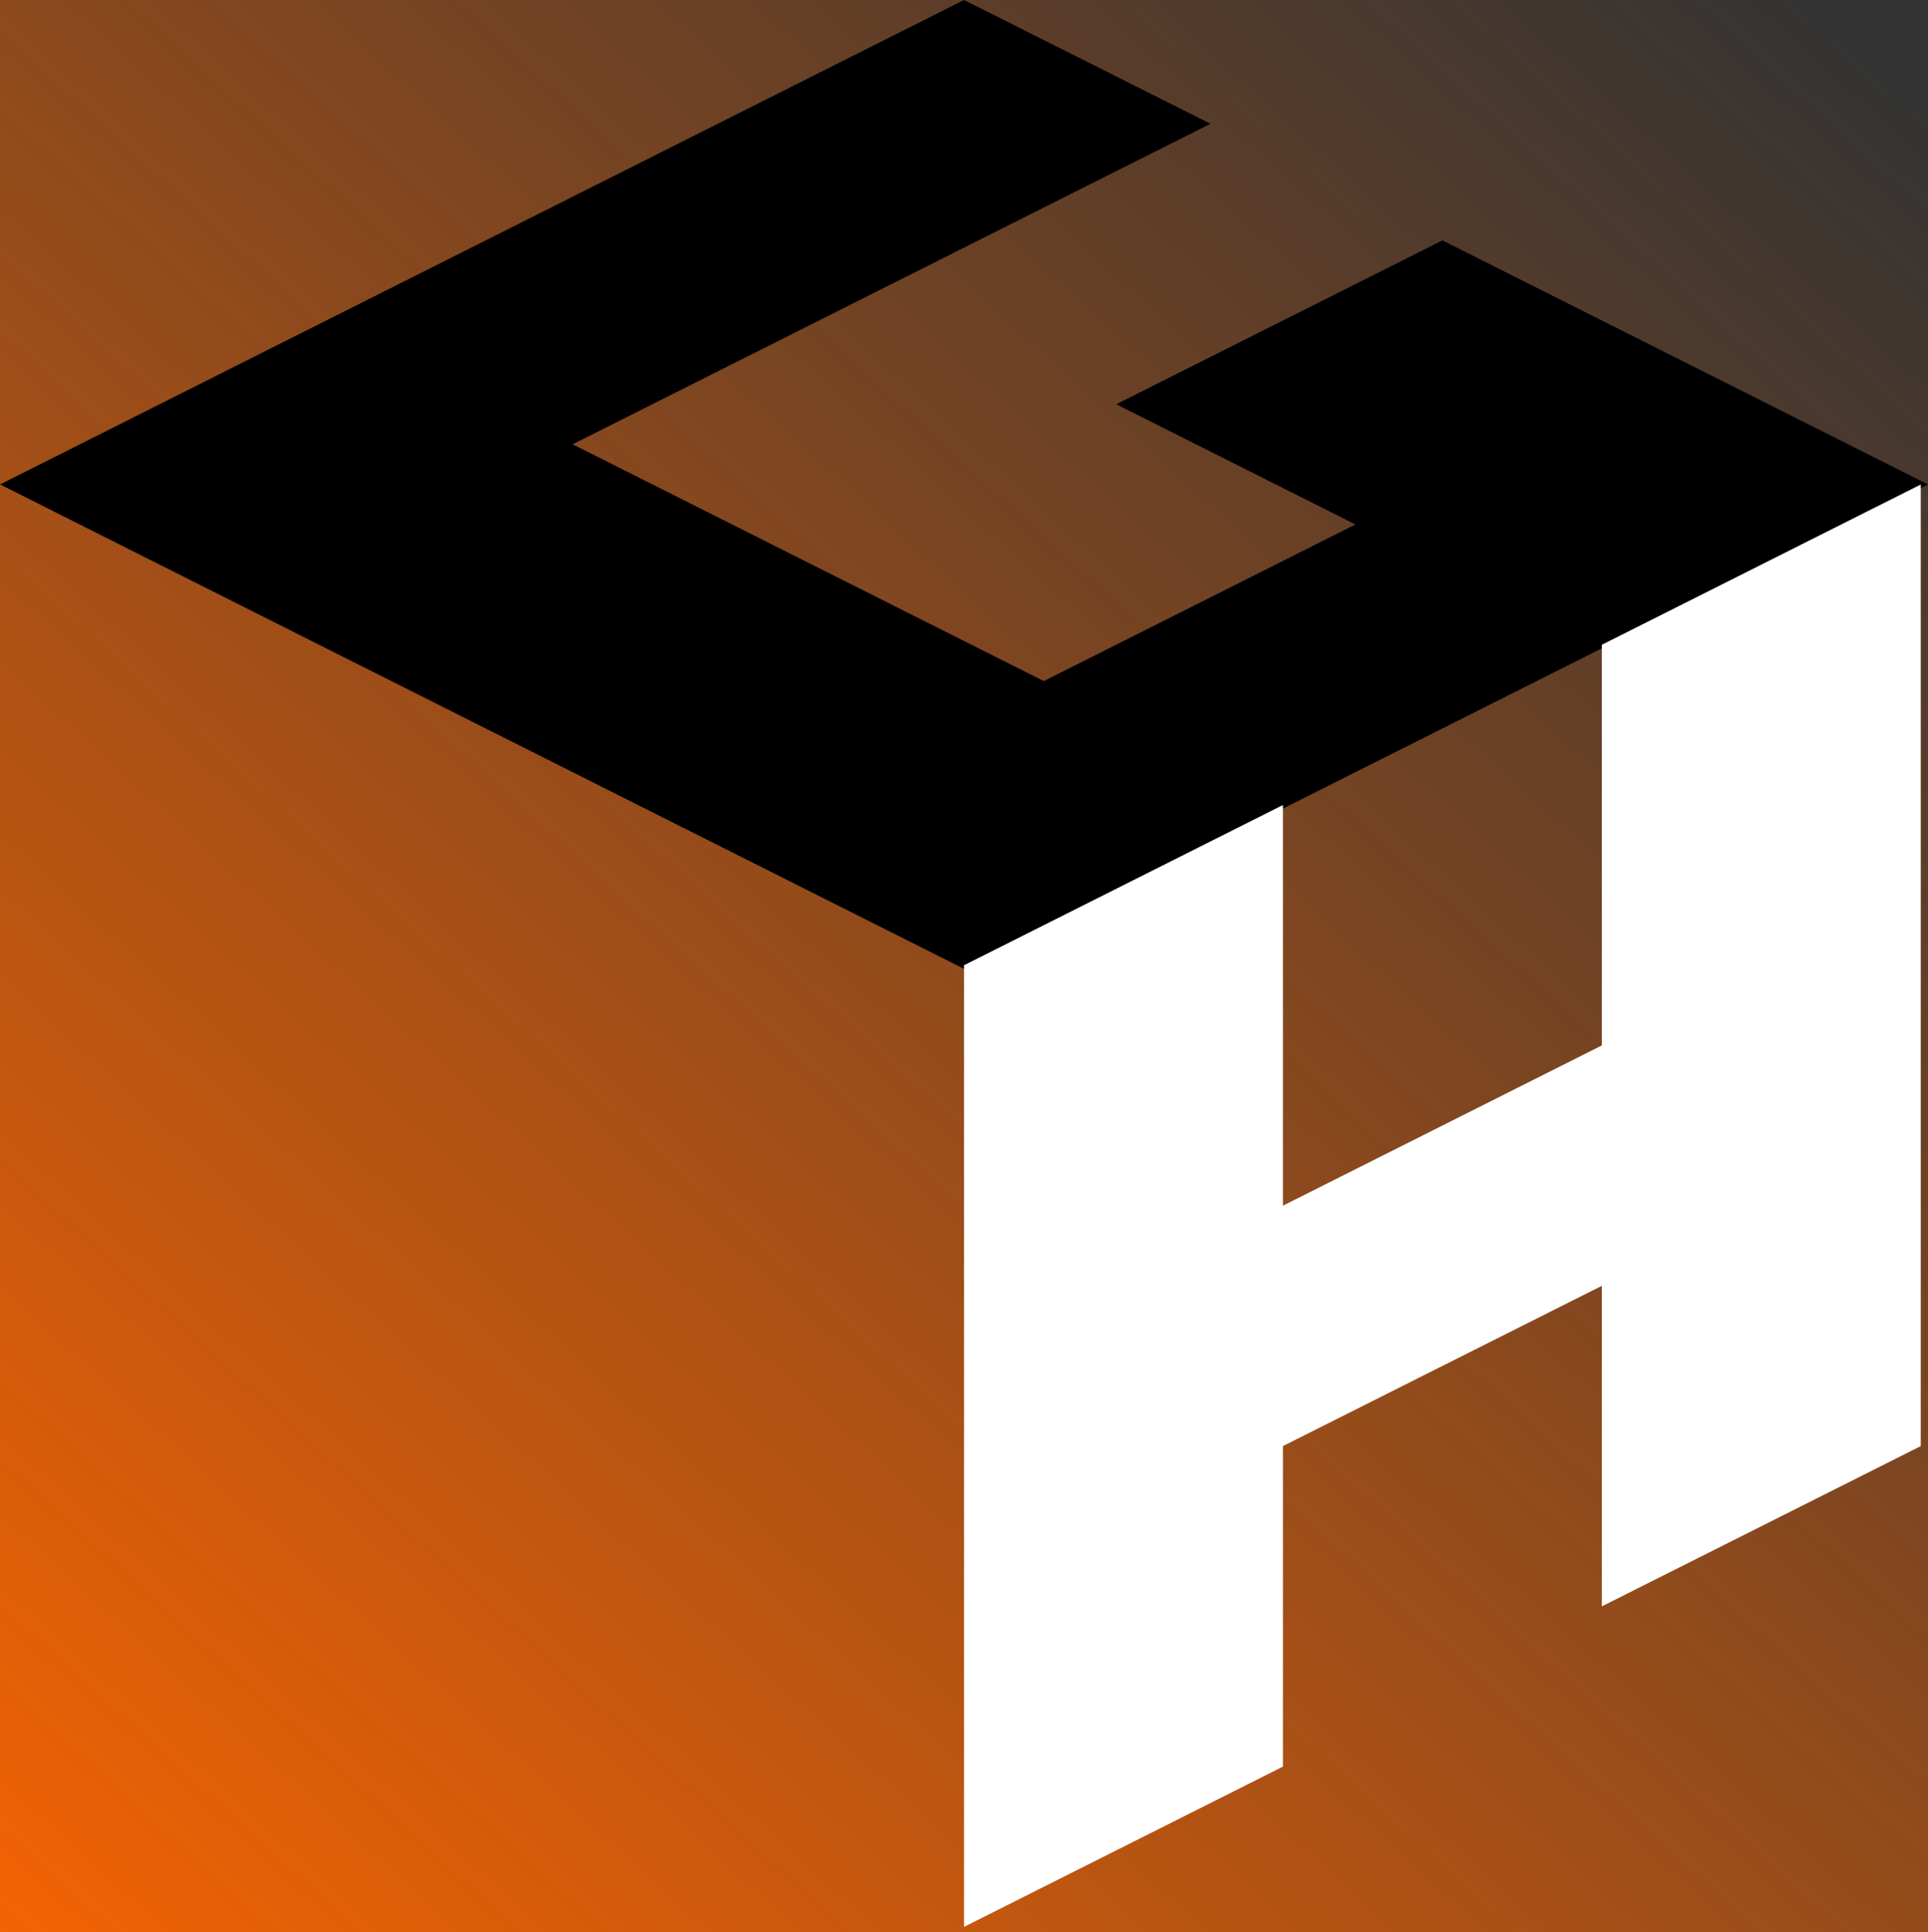 <?xml version="1.0" encoding="UTF-8" standalone="no"?>
<!-- Created with Inkscape (http://www.inkscape.org/) -->

<svg
   width="48.105mm"
   height="48.203mm"
   viewBox="0 0 48.105 48.203"
   version="1.1"
   id="svg1"
   sodipodi:docname="gamehouless.svg"
   xmlns:inkscape="http://www.inkscape.org/namespaces/inkscape"
   xmlns:sodipodi="http://sodipodi.sourceforge.net/DTD/sodipodi-0.dtd"
   xmlns:xlink="http://www.w3.org/1999/xlink"
   xmlns="http://www.w3.org/2000/svg"
   xmlns:svg="http://www.w3.org/2000/svg">
  <rect x="0" y="0" width="48.105" height="48.203" fill="#333333" stroke="none"/>
  <sodipodi:namedview
     id="namedview1"
     pagecolor="#ffffff"
     bordercolor="#000000"
     borderopacity="0.25"
     inkscape:showpageshadow="2"
     inkscape:pageopacity="0.0"
     inkscape:pagecheckerboard="0"
     inkscape:deskcolor="#d1d1d1"
     inkscape:document-units="mm"
     inkscape:zoom="1.1767058"
     inkscape:cx="344.60609"
     inkscape:cy="189.93702"
     inkscape:window-width="1440"
     inkscape:window-height="837"
     inkscape:window-x="-8"
     inkscape:window-y="124"
     inkscape:window-maximized="1"
     inkscape:current-layer="layer1"
     showgrid="true">
    <inkscape:grid
       type="axonomgrid"
       id="grid405"
       units="mm"
       originx="332.721"
       originy="444.081"
       spacingx="0"
       spacingy="2"
       empcolor="#0099e5"
       empopacity="0.302"
       color="#0099e5"
       opacity="0.149"
       empspacing="12"
       dotted="false"
       gridanglex="30"
       gridanglez="30"
       visible="true" />
  </sodipodi:namedview>
  <defs
     id="defs1">
    <linearGradient
       id="linearGradient4"
       inkscape:collect="always">
      <stop
         style="stop-color:#ff6600;stop-opacity:1;"
         offset="0"
         id="stop4" />
      <stop
         style="stop-color:#ff6600;stop-opacity:0;"
         offset="1"
         id="stop5" />
    </linearGradient>
    <linearGradient
       id="linearGradient1"
       inkscape:collect="always">
      <stop
         style="stop-color:#ff6600;stop-opacity:0.241;"
         offset="0"
         id="stop1" />
      <stop
         style="stop-color:#ff6600;stop-opacity:0;"
         offset="1"
         id="stop2" />
    </linearGradient>
    <linearGradient
       inkscape:collect="always"
       xlink:href="#linearGradient1"
       id="linearGradient2"
       x1="74.321"
       y1="154.97"
       x2="100.396"
       y2="120.468"
       gradientUnits="userSpaceOnUse" />
    <linearGradient
       inkscape:collect="always"
       xlink:href="#linearGradient4"
       id="linearGradient5"
       x1="64.305"
       y1="161.965"
       x2="106.597"
       y2="118.719"
       gradientUnits="userSpaceOnUse"
       gradientTransform="matrix(1.205,0,0,1.12,-18.677,-15.501)" />
  </defs>
  <g
     inkscape:label="Capa 1"
     inkscape:groupmode="layer"
     id="layer1"
     inkscape:export-filename="aaadas.png"
     inkscape:export-xdpi="600"
     inkscape:export-ydpi="600"
     transform="translate(-64.129,-117.178)">
    <rect
       style="opacity:0.995;fill:url(#linearGradient5);fill-opacity:1;stroke-width:0.308"
       id="rect4"
       width="54.222"
       height="50.406"
       x="58.422"
       y="115.698" />
    <path
       style="display:none;fill:#000000;fill-opacity:0.117;stroke:#000000;stroke-width:0.151;stroke-dasharray:0.604, 0.151;stroke-dashoffset:0;stroke-opacity:1"
       d="m 85.081,141.26 -20.785,12 20.785,12 20.785,-12 -10.392,-6 -6.928,4 5.196,3 -6.928,4 -10.392,-6 13.856,-8 z"
       id="path406-4" />
    <path
       style="display:none;fill:#ffffff;fill-opacity:0.241;stroke:#000000;stroke-width:0.151;stroke-dasharray:0.604, 0.151;stroke-dashoffset:0;stroke-opacity:1"
       d="m 64.297,129.26 v 24 l 6.928,-4 v -8 l 6.928,-4 v 8 l 6.928,-4 v -24 l -6.928,4 v 10 l -6.928,4 v -10 z"
       id="path417-0" />
    <path
       style="fill:#000000;stroke:#000000;stroke-width:0.162;stroke-opacity:1"
       d="m 88.182,117.269 -23.872,11.995 23.872,11.995 23.872,-11.995 -11.936,-5.998 -7.957,3.998 5.968,2.999 -7.957,3.998 -11.936,-5.998 15.915,-7.997 z"
       id="path406" />
    <path
       style="fill:#ffffff;fill-opacity:1;stroke:#000000;stroke-width:0.162;stroke-dasharray:0.647, 0.162;stroke-dashoffset:0;stroke-opacity:0"
       d="m 88.182,141.26 v 23.991 l 7.957,-3.998 v -7.997 l 7.957,-3.998 v 7.997 l 7.957,-3.998 v -23.991 l -7.957,3.998 v 9.996 l -7.957,3.998 v -9.996 z"
       id="path417"
       inkscape:export-filename="path417.svg"
       inkscape:export-xdpi="80.069763"
       inkscape:export-ydpi="80.069763" />
    <path
       style="display:none;fill:#ffffff;fill-opacity:0.241;stroke:#000000;stroke-width:0.151;stroke-dasharray:0.604, 0.151;stroke-dashoffset:0;stroke-opacity:1"
       d="m 71.225,141.26 v 0"
       id="path418"
       inkscape:label="path418" />
    <path
       style="display:none;fill:url(#linearGradient2);fill-opacity:1;stroke:#000000;stroke-width:0.151;stroke-dasharray:0.604, 0.151;stroke-dashoffset:0;stroke-opacity:1"
       d="M 71.225,141.26 Z"
       id="path419"
       inkscape:label="path419" />
  </g>
</svg>
